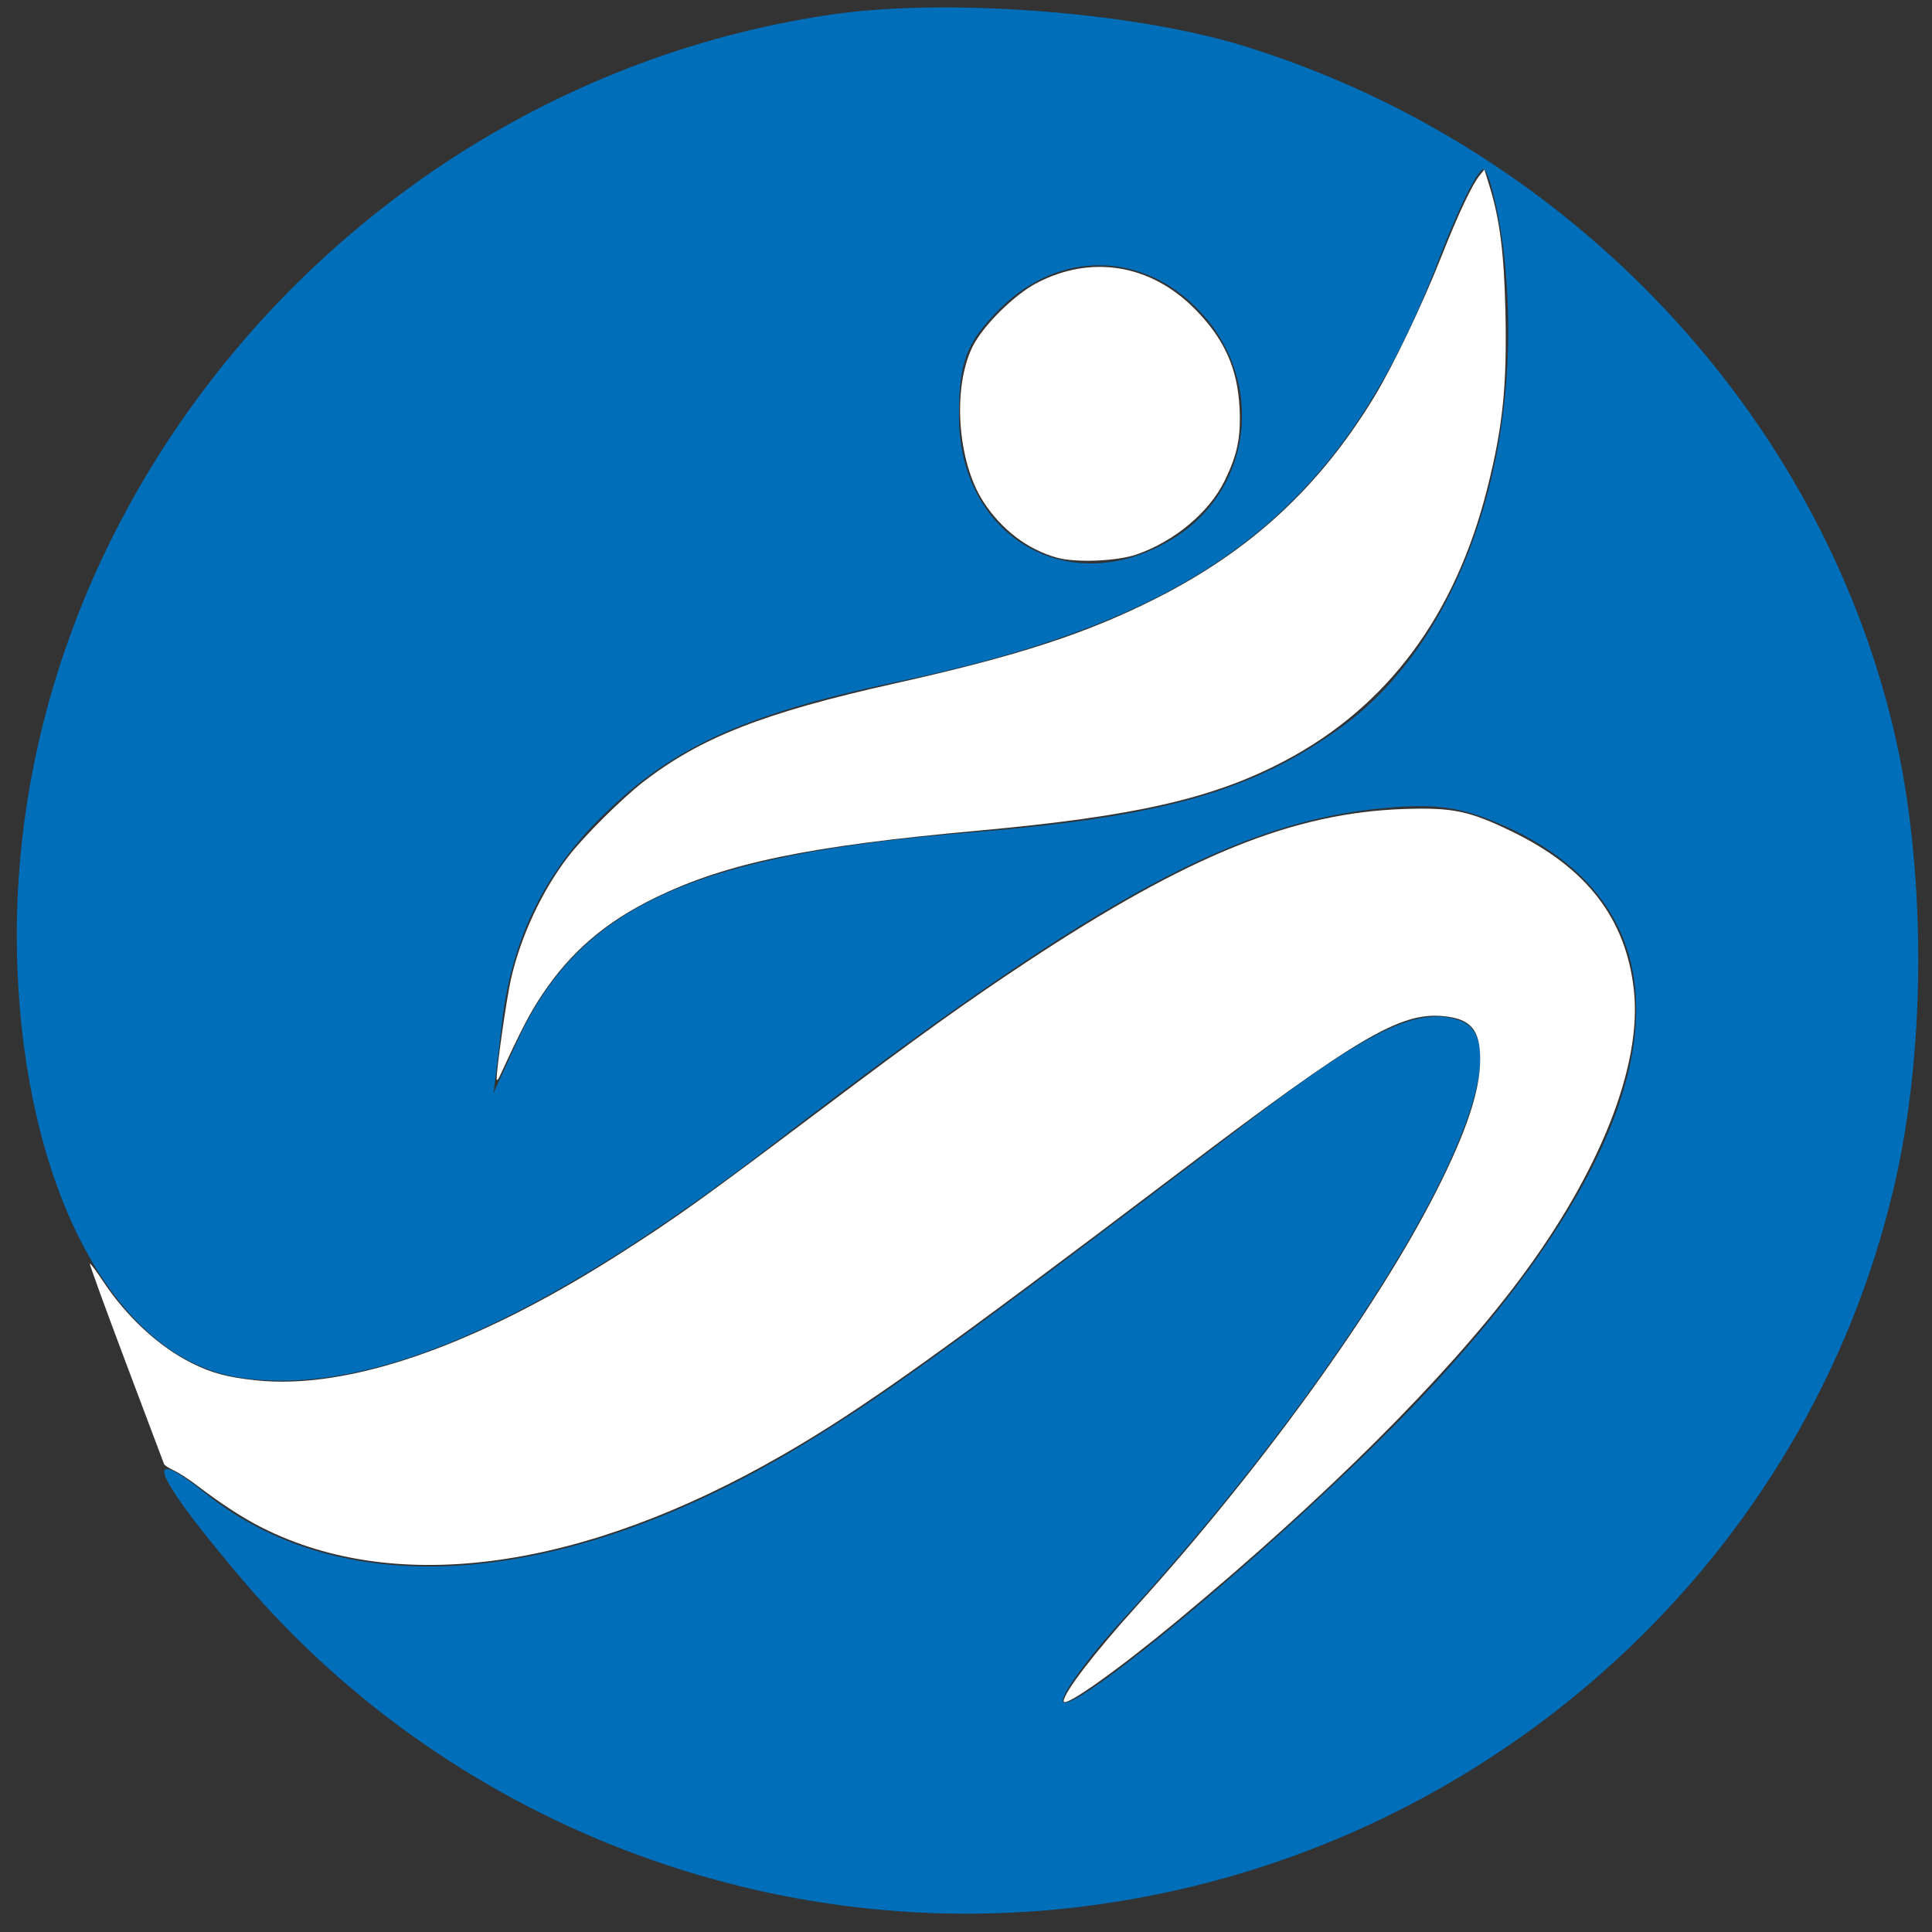 <?xml version="1.0" encoding="UTF-8" standalone="no"?>
<svg
   version="1.0"
   width="137pt"
   height="137pt"
   viewBox="0 0 137 137"
   preserveAspectRatio="xMidYMid meet"
   id="svg1"
   sodipodi:docname="logo copy.svg"
   inkscape:version="1.3.2 (091e20e, 2023-11-25, custom)"
   xmlns:inkscape="http://www.inkscape.org/namespaces/inkscape"
   xmlns:sodipodi="http://sodipodi.sourceforge.net/DTD/sodipodi-0.dtd"
   xmlns="http://www.w3.org/2000/svg"
   xmlns:svg="http://www.w3.org/2000/svg">
  <rect x="0" y="0" width="137" height="137" fill="#333333" stroke="none"/>
  <defs
     id="defs1" />
  <sodipodi:namedview
     id="namedview1"
     pagecolor="#505050"
     bordercolor="#eeeeee"
     borderopacity="1"
     inkscape:showpageshadow="0"
     inkscape:pageopacity="0"
     inkscape:pagecheckerboard="0"
     inkscape:deskcolor="#505050"
     inkscape:document-units="pt"
     inkscape:zoom="2.2472628"
     inkscape:cx="92.557044"
     inkscape:cy="60.74056"
     inkscape:window-width="1920"
     inkscape:window-height="1017"
     inkscape:window-x="-8"
     inkscape:window-y="-8"
     inkscape:window-maximized="1"
     inkscape:current-layer="svg1" />
  <g
     transform="translate(0,137) scale(0.1,-0.1)"
     fill="#006EB9"
     stroke="none"
     id="g1">
    <path
       d="M585 1359 c-338 -52 -592 -358 -572 -689 9 -150 70 -260 152 -276 92 -17 218 37 385 166 216 166 320 224 422 236 46 5 64 3 102 -15 147 -72 104 -242 -113 -449 -89 -86 -200 -176 -207 -169 -3 3 14 27 38 54 178 193 300 407 244 429 -29 11 -64 -5 -153 -73 -212 -161 -262 -197 -323 -233 -164 -96 -315 -107 -413 -30 -46 37 -40 17 18 -52 149 -181 385 -272 617 -238 270 39 492 236 558 496 27 103 27 245 0 348 -57 222 -234 405 -460 474 -79 24 -214 34 -295 21z m481 -165 c17 -141 -29 -277 -114 -339 -63 -46 -127 -64 -260 -75 -202 -16 -282 -53 -326 -150 l-16 -35 6 50 c7 61 32 110 76 151 48 46 100 69 211 92 214 46 311 123 378 300 13 34 27 62 31 62 3 0 10 -25 14 -56z m-215 -45 c47 -50 37 -128 -21 -162 -72 -43 -150 2 -150 88 0 38 5 52 29 76 42 42 102 41 142 -2z"
       id="path1" />
  </g>
  <path
     style="fill:#ffffff;stroke-width:0.222"
     d="m 99.924,52.724 c -2.777,-0.773 -5.247,-2.656 -6.96,-5.307 -2.438,-3.773 -2.927,-10.698 -1.031,-14.599 0.964,-1.984 3.933,-4.937 6.095,-6.063 5.136,-2.675 10.699,-1.78 14.875,2.392 2.824,2.821 4.12,5.677 4.295,9.458 0.128,2.768 -0.207,4.387 -1.419,6.867 -1.451,2.967 -4.738,5.714 -8.315,6.949 -1.869,0.646 -5.75,0.801 -7.54,0.303 z"
     id="path2"
     transform="scale(0.75)" />
  <path
     style="fill:#ffffff;stroke-width:0.222"
     d="m 46.961,102.013 c -0.036,-0.83 0.94,-7.654 1.353,-9.456 0.929,-4.052 2.933,-8.339 5.406,-11.561 1.491,-1.942 5.06,-5.491 7.131,-7.09 5.428,-4.191 11.39,-6.524 23.695,-9.273 11.693,-2.612 18.165,-4.717 24.762,-8.054 8.934,-4.52 15.392,-10.475 20.579,-18.978 1.793,-2.94 4.535,-8.665 6.393,-13.35 1.6,-4.034 2.893,-6.775 3.618,-7.67 l 0.446,-0.55 0.481,1.552 c 0.981,3.165 1.387,6.367 1.511,11.93 0.155,6.943 -0.247,10.84 -1.72,16.676 -3.031,12.006 -9.428,20.611 -19.135,25.738 -6.767,3.575 -14.178,5.262 -29.035,6.61 -16.049,1.456 -23.733,3.053 -30.491,6.336 -4.67,2.269 -7.975,5.096 -10.671,9.129 -1.195,1.787 -1.98,3.295 -4.051,7.787 -0.142,0.307 -0.263,0.407 -0.271,0.222 z"
     id="path3"
     transform="scale(0.75)" />
  <path
     style="fill:#ffffff;stroke-width:0.75"
     d="M 3.379,82.121 Z"
     id="path4" />
  <path
     style="fill:#ffffff;stroke-width:0.75"
     d="m 11.723,104.669 c 0,0 2.503,5.215 0,0 z"
     id="path5" />
  <path
     style="fill:#ffffff;stroke-width:0.75"
     d="M 11.639,104.335 Z"
     id="path6" />
  <path
     style="fill:#ffffff;stroke-width:0.222"
     d="m 100.567,160.847 c 0,-0.792 2.909,-4.585 6.899,-8.995 11.821,-13.065 22.76,-28.213 28.357,-39.27 2.842,-5.613 4.125,-9.482 4.124,-12.429 -0.001,-2.817 -0.894,-3.846 -3.543,-4.086 -4.034,-0.366 -8.133,2.056 -24.601,14.535 -22.949,17.389 -30.306,22.636 -37.772,26.938 -18.881,10.879 -36.429,13.344 -49.221,6.914 -1.834,-0.922 -3.906,-2.267 -6.232,-4.046 -0.734,-0.561 -1.706,-1.188 -2.16,-1.391 -0.454,-0.204 -0.866,-0.478 -0.915,-0.61 -0.049,-0.132 -1.666,-4.425 -3.593,-9.541 -1.927,-5.116 -3.464,-9.342 -3.415,-9.391 0.049,-0.049 0.606,0.693 1.237,1.648 2.239,3.385 5.286,6.2 8.401,7.76 1.872,0.938 3.337,1.331 6.038,1.622 8.68,0.935 20.637,-3.188 34.122,-11.765 5.56,-3.536 7.881,-5.196 19.389,-13.867 9.132,-6.881 13.607,-10.094 19.325,-13.875 15.323,-10.134 25.29,-14.172 35.824,-14.512 4.523,-0.146 6.106,0.187 10.115,2.13 7.081,3.432 10.781,8.237 11.532,14.974 0.797,7.156 -3.216,17.277 -10.916,27.529 -6.903,9.19 -18.294,20.538 -32.203,32.081 -5.686,4.719 -10.791,8.336 -10.791,7.646 z"
     id="path9"
     transform="scale(0.75)" />
</svg>

